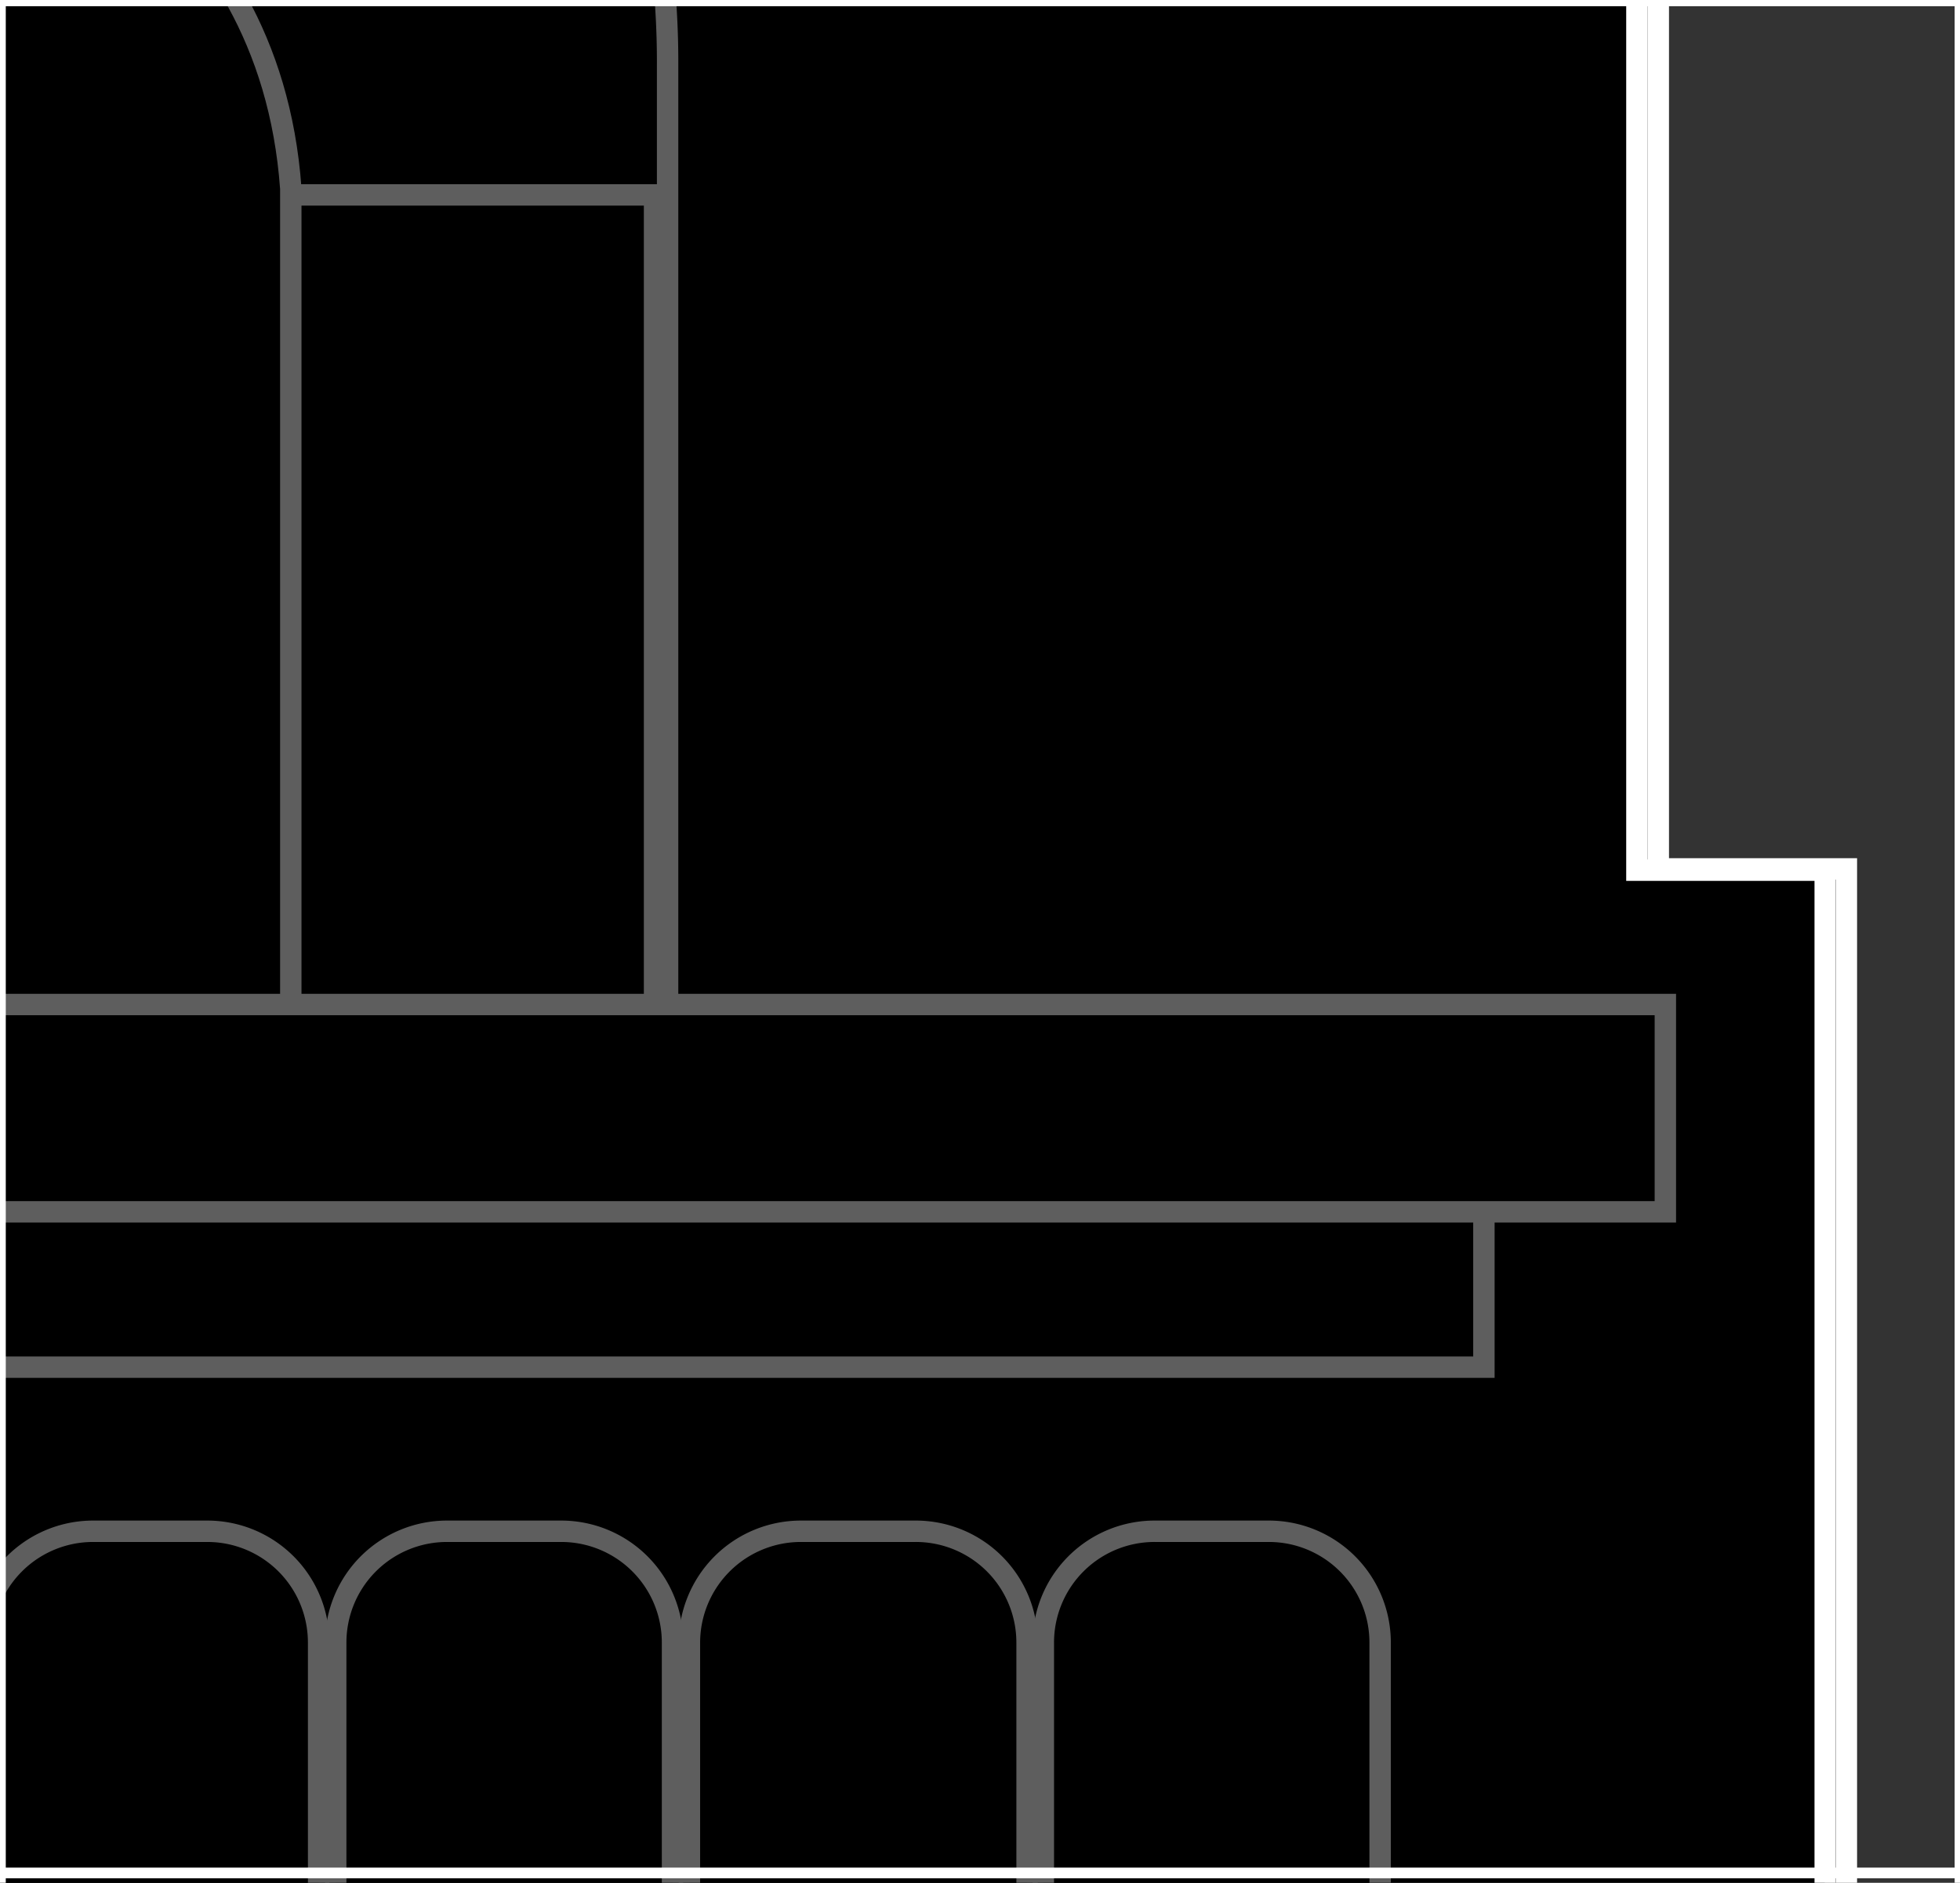 <svg xmlns="http://www.w3.org/2000/svg" viewBox="0 0 91.6 88"><rect x="0" y="0" width="91.6" height="88" fill="#333333" stroke="none"/><defs><style>.cls-1{fill:#fff;}.cls-2{stroke:#5e5e5e;}.cls-2,.cls-3,.cls-4{stroke-miterlimit:10;}.cls-3,.cls-4{fill:none;stroke:#fff;}.cls-3{stroke-width:0.5px;}</style></defs><g id="Layer_1" data-name="Layer 1"><g id="Building_Outline" data-name="Building Outline"><polygon points="-444.58 261.62 -444.58 127.61 -454.81 127.61 -454.81 40.67 -444.58 40.67 -444.58 -64.62 -454.81 -64.62 -454.81 -187.13 -450.83 -187.13 -450.83 -319.64 -441.74 -319.64 -441.74 -350.05 -241.34 -350.05 -241.34 -319.64 -232.25 -319.64 -232.25 -178.13 -134.44 -178.13 -134.44 -319.07 -125.35 -319.07 -125.35 -349.48 75.05 -349.48 75.05 -319.07 84.14 -319.07 84.14 -180.31 87.48 -180.31 87.48 -64.62 76.48 -64.62 76.48 40.67 85.28 40.67 85.28 127.61 75.05 127.61 75.05 261.62 -444.58 261.62"/><path class="cls-1" d="M-241.84-349.55v30.41h9.09v141.51h98.81V-318.57h9.09V-349H74.55v30.41h9.09v138.76H87V-65.12H76V41.17h8.8v85.94H74.55v134H-444.08v-134h-10.23V41.17h10.23V-65.12h-10.23V-186.63h4V-319.14h9.09v-30.41h199.4m1-1h-201.4v30.41h-9.09v132.51h-4V-64.12h10.23V40.17h-10.23v87.94h10.23v134H75.55v-134H85.78V40.17H77V-64.12H88V-180.81H84.64V-319.57H75.55V-350h-201.4v30.41h-9.09v140.94h-96.81V-320.14h-9.09v-30.41Z"/></g><g id="Puzzle_Building_Base" data-name="Puzzle Building Base"><g id="Illustrated_Cathedral" data-name="Illustrated Cathedral"><path class="cls-2" d="M-23.73-54.78C-38.49-54.89-65-32.48-73.55-17.59A39.7,39.7,0,0,0-78.66,2.16V49.57H31.2V3.1a39.89,39.89,0,0,0-5.51-20.44C16.9-32-9-54.66-23.73-54.78Z"/><rect class="cls-2" x="-78.4" y="9.11" width="108.99" height="39.75"/><path class="cls-2" d="M-.37-9.92c-.84.76-13.39,5.18-14,19.54V49H13.59V8.81C12.59-5.17.46-9.17-.37-9.92Z"/><path class="cls-2" d="M14.89,114.16H-.85V76.78a5.2,5.2,0,0,1,5.2-5.21H9.69a5.2,5.2,0,0,1,5.2,5.21Z"/><path class="cls-2" d="M31.43,114.16H15.69V76.78a5.2,5.2,0,0,1,5.2-5.21h5.34a5.2,5.2,0,0,1,5.2,5.21Z"/><path class="cls-2" d="M48,114.16H32.22V76.78a5.21,5.21,0,0,1,5.21-5.21h5.34A5.2,5.2,0,0,1,48,76.78Z"/><path class="cls-2" d="M64.5,114.16H48.76V76.78A5.2,5.2,0,0,1,54,71.57H59.3a5.2,5.2,0,0,1,5.2,5.21Z"/><rect class="cls-2" x="-435.65" y="51.79" width="505" height="12.11"/><rect class="cls-2" x="-444.12" y="46.95" width="521.95" height="9.69"/></g><g id="GRID"><rect class="cls-3" x="-457.9" y="-349.96" width="549.5" height="612.5"/><line class="cls-3" x1="-457.9" y1="0.04" x2="91.6" y2="0.04"/><line class="cls-3" x1="-457.9" y1="87.54" x2="91.6" y2="87.54"/><line class="cls-3" x1="0.02" y1="262.54" x2="0.02" y2="-349.96"/></g><polygon id="Building_Outline-2" data-name="Building Outline" class="cls-4" points="77.5 40.61 77.5 -63.69 88.5 -63.69 88.5 -180.38 85.16 -180.38 85.16 -319.13 76.06 -319.13 76.06 -349.55 -125.33 -349.55 -125.33 -319.13 -134.43 -319.13 -134.43 -178.2 -145.79 -178.2 -224.99 -178.2 -231.24 -178.2 -231.24 -319.7 -240.33 -319.7 -240.33 -350.12 -441.73 -350.12 -441.73 -319.7 -450.82 -319.7 -450.82 -187.2 -454.8 -187.2 -454.8 -63.69 -444.57 -63.69 -444.57 40.61 -454.8 40.61 -454.8 128.54 -444.57 128.54 -444.57 262.55 -268.4 262.55 -266.13 262.55 -102.37 262.55 -98.97 262.55 76.06 262.55 76.06 128.54 86.29 128.54 86.29 40.61 77.5 40.61"/></g></g></svg>